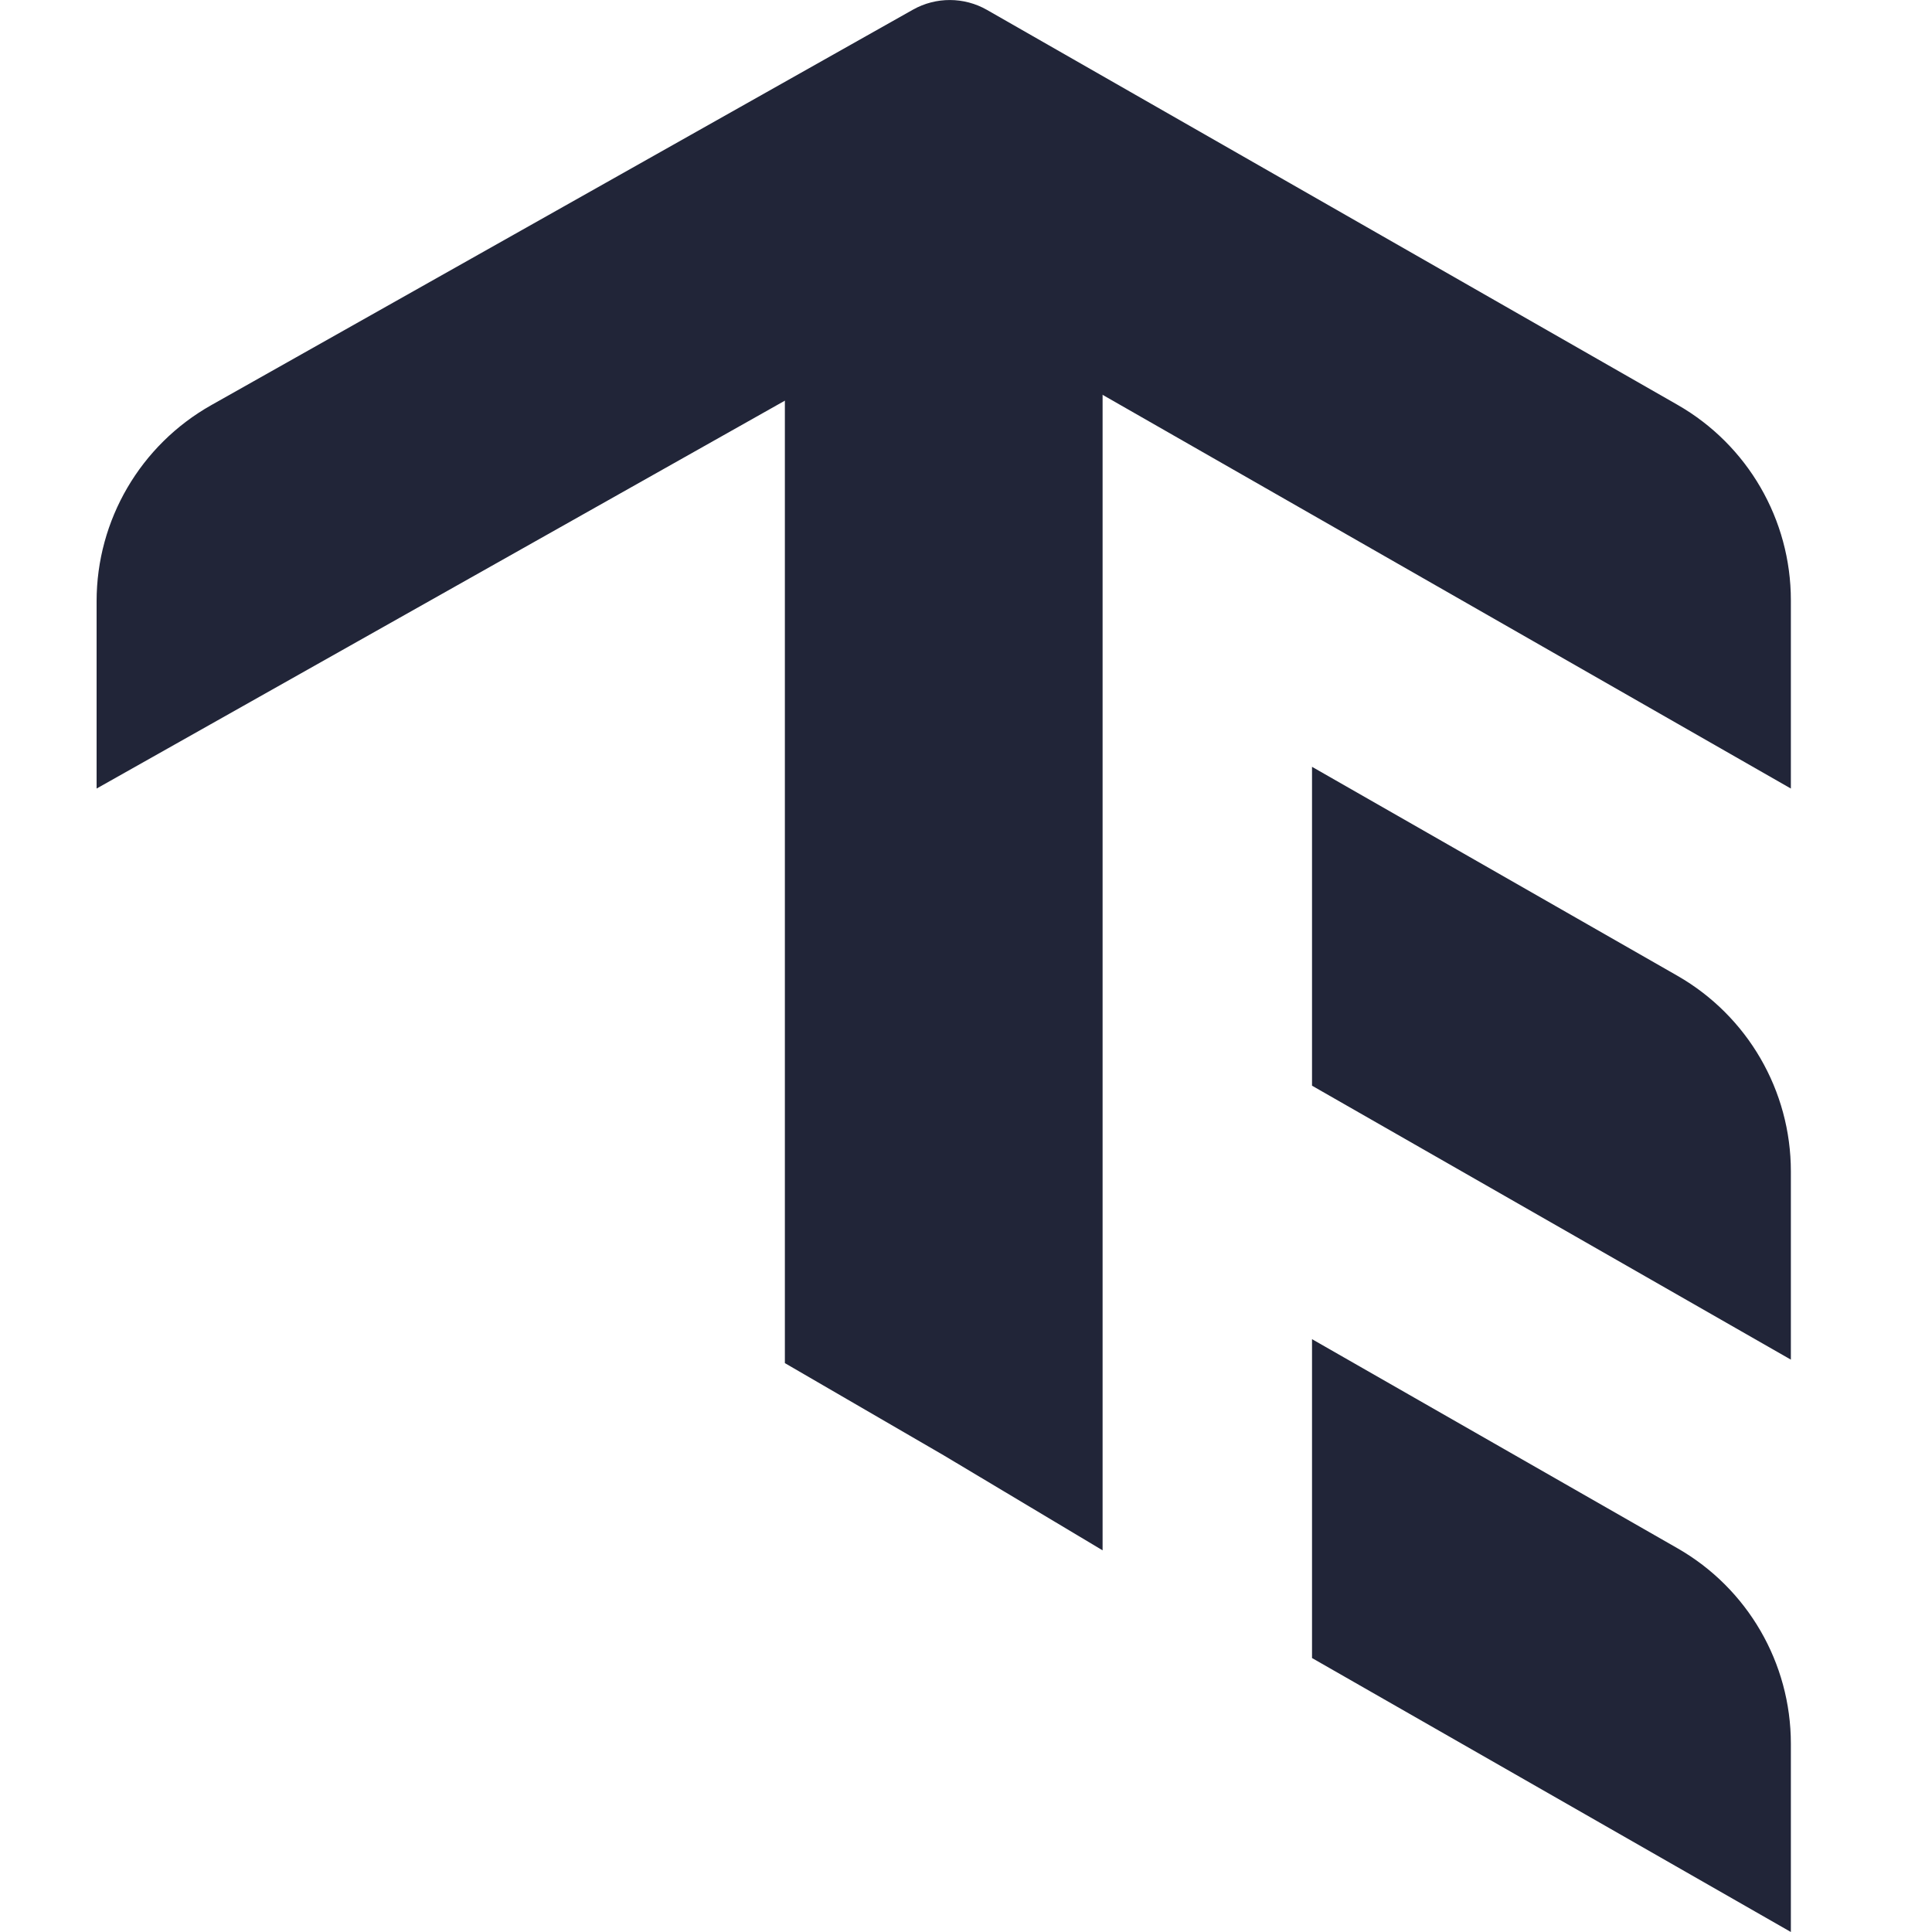 <svg width="20" height="20" viewBox="0 0 20 20" fill="none" xmlns="http://www.w3.org/2000/svg">
<path d="M1 6.224C1 5.383 1.454 4.607 2.187 4.194L9.451 0.1C9.689 -0.034 9.981 -0.033 10.218 0.103L17.366 4.191C18.091 4.606 18.539 5.378 18.539 6.214V8.163L9.835 3.184L1 8.163V6.224Z" fill="#212538"/>
<path d="M13.582 7.938L17.366 10.102C18.091 10.518 18.539 11.29 18.539 12.126V14.075L13.582 11.239V7.938Z" fill="#212538"/>
<path d="M13.582 13.863L17.366 16.028C18.091 16.443 18.539 17.215 18.539 18.051V20L13.582 17.164V13.863Z" fill="#212538"/>
<path d="M8.125 0.949H11.414V16.049L9.77 15.066L8.125 14.111V0.949Z" fill="#212538"/>
</svg>
